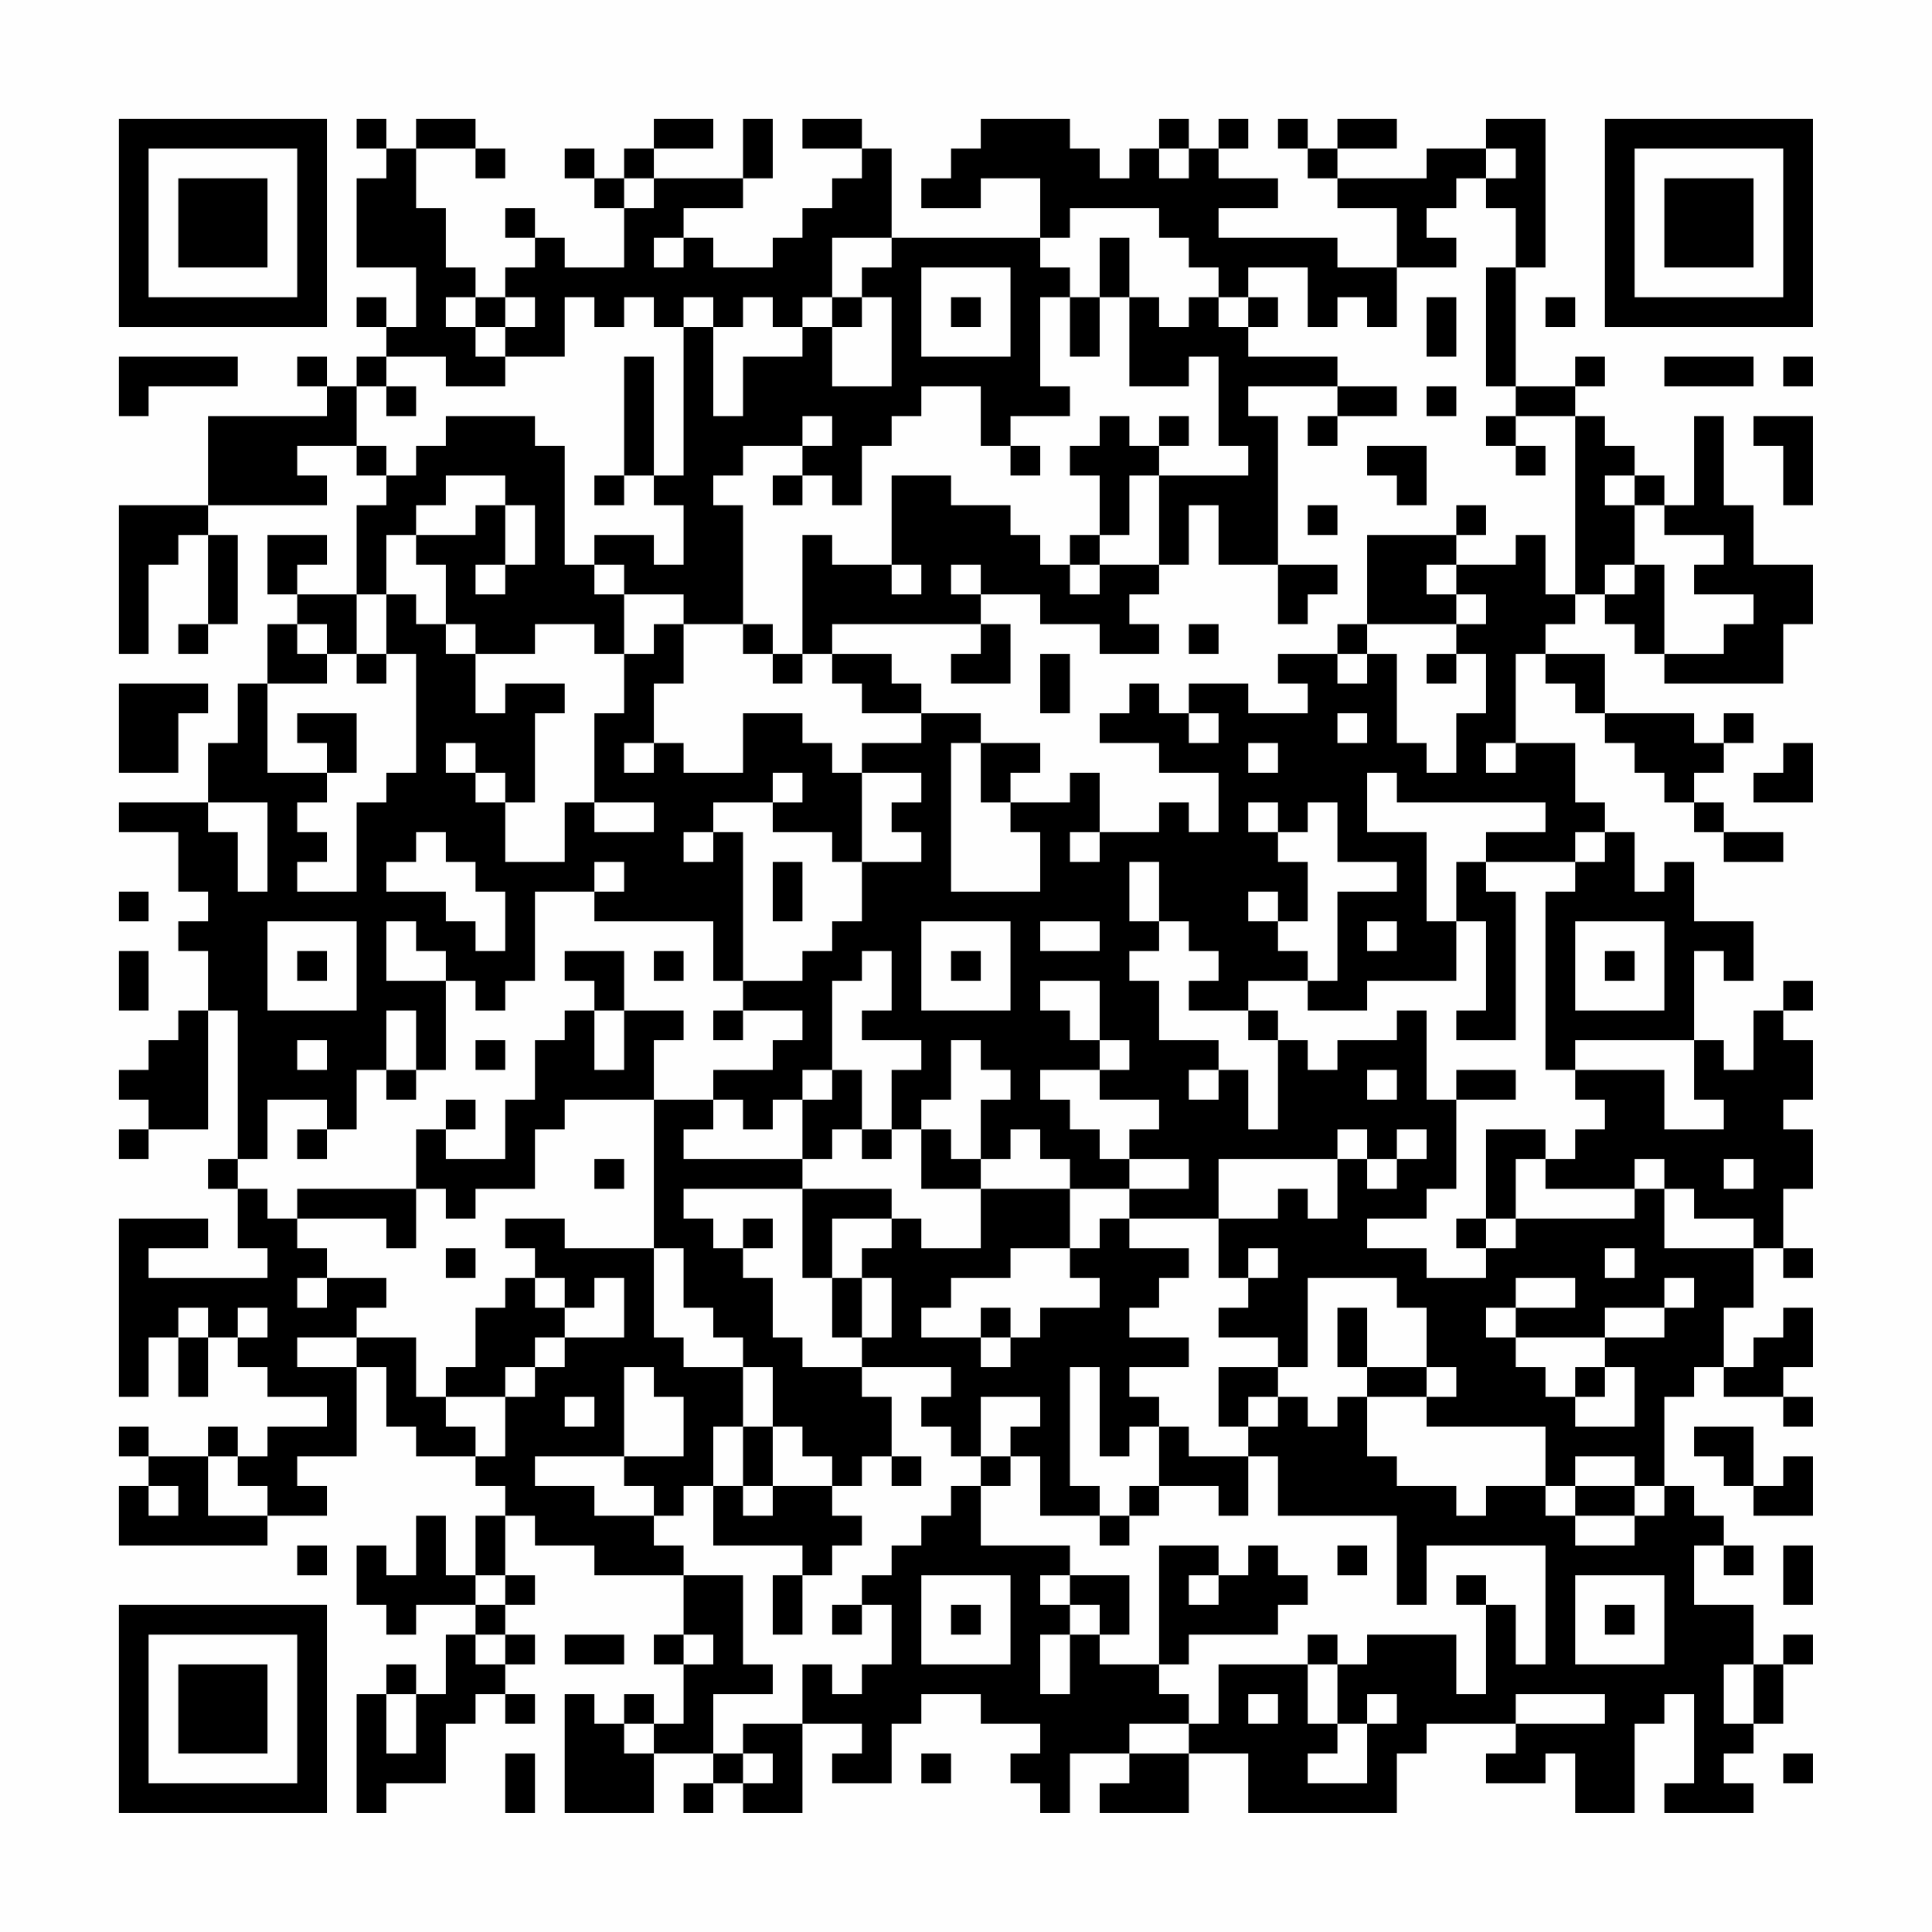 <?xml version="1.0" encoding="UTF-8"?>
<svg xmlns="http://www.w3.org/2000/svg" version="1.1" width="300" height="300" viewBox="0 0 300 300"><rect x="0" y="0" width="300" height="300" fill="#fefefe"/><g transform="scale(4.615)"><g transform="translate(4,4)"><path fill-rule="evenodd" d="M8 0L8 1L9 1L9 2L8 2L8 5L10 5L10 7L9 7L9 6L8 6L8 7L9 7L9 8L8 8L8 9L7 9L7 8L6 8L6 9L7 9L7 10L3 10L3 13L0 13L0 18L1 18L1 15L2 15L2 14L3 14L3 17L2 17L2 18L3 18L3 17L4 17L4 14L3 14L3 13L7 13L7 12L6 12L6 11L8 11L8 12L9 12L9 13L8 13L8 16L6 16L6 15L7 15L7 14L5 14L5 16L6 16L6 17L5 17L5 19L4 19L4 21L3 21L3 23L0 23L0 24L2 24L2 26L3 26L3 27L2 27L2 28L3 28L3 30L2 30L2 31L1 31L1 32L0 32L0 33L1 33L1 34L0 34L0 35L1 35L1 34L3 34L3 30L4 30L4 35L3 35L3 36L4 36L4 38L5 38L5 39L1 39L1 38L3 38L3 37L0 37L0 43L1 43L1 41L2 41L2 43L3 43L3 41L4 41L4 42L5 42L5 43L7 43L7 44L5 44L5 45L4 45L4 44L3 44L3 45L1 45L1 44L0 44L0 45L1 45L1 46L0 46L0 48L5 48L5 47L7 47L7 46L6 46L6 45L8 45L8 42L9 42L9 44L10 44L10 45L12 45L12 46L13 46L13 47L12 47L12 49L11 49L11 47L10 47L10 49L9 49L9 48L8 48L8 50L9 50L9 51L10 51L10 50L12 50L12 51L11 51L11 53L10 53L10 52L9 52L9 53L8 53L8 57L9 57L9 56L11 56L11 54L12 54L12 53L13 53L13 54L14 54L14 53L13 53L13 52L14 52L14 51L13 51L13 50L14 50L14 49L13 49L13 47L14 47L14 48L16 48L16 49L19 49L19 51L18 51L18 52L19 52L19 54L18 54L18 53L17 53L17 54L16 54L16 53L15 53L15 57L18 57L18 55L20 55L20 56L19 56L19 57L20 57L20 56L21 56L21 57L23 57L23 54L25 54L25 55L24 55L24 56L26 56L26 54L27 54L27 53L29 53L29 54L31 54L31 55L30 55L30 56L31 56L31 57L32 57L32 55L34 55L34 56L33 56L33 57L36 57L36 55L38 55L38 57L43 57L43 55L44 55L44 54L47 54L47 55L46 55L46 56L48 56L48 55L49 55L49 57L51 57L51 54L52 54L52 53L53 53L53 56L52 56L52 57L55 57L55 56L54 56L54 55L55 55L55 54L56 54L56 52L57 52L57 51L56 51L56 52L55 52L55 50L53 50L53 48L54 48L54 49L55 49L55 48L54 48L54 47L53 47L53 46L52 46L52 43L53 43L53 42L54 42L54 43L56 43L56 44L57 44L57 43L56 43L56 42L57 42L57 40L56 40L56 41L55 41L55 42L54 42L54 40L55 40L55 38L56 38L56 39L57 39L57 38L56 38L56 36L57 36L57 34L56 34L56 33L57 33L57 31L56 31L56 30L57 30L57 29L56 29L56 30L55 30L55 32L54 32L54 31L53 31L53 28L54 28L54 29L55 29L55 27L53 27L53 25L52 25L52 26L51 26L51 24L50 24L50 23L49 23L49 21L47 21L47 18L48 18L48 19L49 19L49 20L50 20L50 21L51 21L51 22L52 22L52 23L53 23L53 24L54 24L54 25L56 25L56 24L54 24L54 23L53 23L53 22L54 22L54 21L55 21L55 20L54 20L54 21L53 21L53 20L50 20L50 18L48 18L48 17L49 17L49 16L50 16L50 17L51 17L51 18L52 18L52 19L56 19L56 17L57 17L57 15L55 15L55 13L54 13L54 10L53 10L53 13L52 13L52 12L51 12L51 11L50 11L50 10L49 10L49 9L50 9L50 8L49 8L49 9L47 9L47 5L48 5L48 0L46 0L46 1L44 1L44 2L41 2L41 1L43 1L43 0L41 0L41 1L40 1L40 0L39 0L39 1L40 1L40 2L41 2L41 3L43 3L43 5L41 5L41 4L37 4L37 3L39 3L39 2L37 2L37 1L38 1L38 0L37 0L37 1L36 1L36 0L35 0L35 1L34 1L34 2L33 2L33 1L32 1L32 0L29 0L29 1L28 1L28 2L27 2L27 3L29 3L29 2L31 2L31 4L26 4L26 1L25 1L25 0L23 0L23 1L25 1L25 2L24 2L24 3L23 3L23 4L22 4L22 5L20 5L20 4L19 4L19 3L21 3L21 2L22 2L22 0L21 0L21 2L18 2L18 1L20 1L20 0L18 0L18 1L17 1L17 2L16 2L16 1L15 1L15 2L16 2L16 3L17 3L17 5L15 5L15 4L14 4L14 3L13 3L13 4L14 4L14 5L13 5L13 6L12 6L12 5L11 5L11 3L10 3L10 1L12 1L12 2L13 2L13 1L12 1L12 0L10 0L10 1L9 1L9 0ZM35 1L35 2L36 2L36 1ZM46 1L46 2L45 2L45 3L44 3L44 4L45 4L45 5L43 5L43 7L42 7L42 6L41 6L41 7L40 7L40 5L38 5L38 6L37 6L37 5L36 5L36 4L35 4L35 3L32 3L32 4L31 4L31 5L32 5L32 6L31 6L31 9L32 9L32 10L30 10L30 11L29 11L29 9L27 9L27 10L26 10L26 11L25 11L25 13L24 13L24 12L23 12L23 11L24 11L24 10L23 10L23 11L21 11L21 12L20 12L20 13L21 13L21 17L19 17L19 16L17 16L17 15L16 15L16 14L18 14L18 15L19 15L19 13L18 13L18 12L19 12L19 7L20 7L20 10L21 10L21 8L23 8L23 7L24 7L24 9L26 9L26 6L25 6L25 5L26 5L26 4L24 4L24 6L23 6L23 7L22 7L22 6L21 6L21 7L20 7L20 6L19 6L19 7L18 7L18 6L17 6L17 7L16 7L16 6L15 6L15 8L13 8L13 7L14 7L14 6L13 6L13 7L12 7L12 6L11 6L11 7L12 7L12 8L13 8L13 9L11 9L11 8L9 8L9 9L8 9L8 11L9 11L9 12L10 12L10 11L11 11L11 10L14 10L14 11L15 11L15 15L16 15L16 16L17 16L17 18L16 18L16 17L14 17L14 18L12 18L12 17L11 17L11 15L10 15L10 14L12 14L12 13L13 13L13 15L12 15L12 16L13 16L13 15L14 15L14 13L13 13L13 12L11 12L11 13L10 13L10 14L9 14L9 16L8 16L8 18L7 18L7 17L6 17L6 18L7 18L7 19L5 19L5 22L7 22L7 23L6 23L6 24L7 24L7 25L6 25L6 26L8 26L8 23L9 23L9 22L10 22L10 18L9 18L9 16L10 16L10 17L11 17L11 18L12 18L12 20L13 20L13 19L15 19L15 20L14 20L14 23L13 23L13 22L12 22L12 21L11 21L11 22L12 22L12 23L13 23L13 25L15 25L15 23L16 23L16 24L18 24L18 23L16 23L16 20L17 20L17 18L18 18L18 17L19 17L19 19L18 19L18 21L17 21L17 22L18 22L18 21L19 21L19 22L21 22L21 20L23 20L23 21L24 21L24 22L25 22L25 25L24 25L24 24L22 24L22 23L23 23L23 22L22 22L22 23L20 23L20 24L19 24L19 25L20 25L20 24L21 24L21 29L20 29L20 27L16 27L16 26L17 26L17 25L16 25L16 26L14 26L14 29L13 29L13 30L12 30L12 29L11 29L11 28L10 28L10 27L9 27L9 29L11 29L11 32L10 32L10 30L9 30L9 32L8 32L8 34L7 34L7 33L5 33L5 35L4 35L4 36L5 36L5 37L6 37L6 38L7 38L7 39L6 39L6 40L7 40L7 39L9 39L9 40L8 40L8 41L6 41L6 42L8 42L8 41L10 41L10 43L11 43L11 44L12 44L12 45L13 45L13 43L14 43L14 42L15 42L15 41L17 41L17 39L16 39L16 40L15 40L15 39L14 39L14 38L13 38L13 37L15 37L15 38L18 38L18 41L19 41L19 42L21 42L21 44L20 44L20 46L19 46L19 47L18 47L18 46L17 46L17 45L19 45L19 43L18 43L18 42L17 42L17 45L14 45L14 46L16 46L16 47L18 47L18 48L19 48L19 49L21 49L21 52L22 52L22 53L20 53L20 55L21 55L21 56L22 56L22 55L21 55L21 54L23 54L23 52L24 52L24 53L25 53L25 52L26 52L26 50L25 50L25 49L26 49L26 48L27 48L27 47L28 47L28 46L29 46L29 48L32 48L32 49L31 49L31 50L32 50L32 51L31 51L31 53L32 53L32 51L33 51L33 52L35 52L35 53L36 53L36 54L34 54L34 55L36 55L36 54L37 54L37 52L40 52L40 54L41 54L41 55L40 55L40 56L42 56L42 54L43 54L43 53L42 53L42 54L41 54L41 52L42 52L42 51L45 51L45 53L46 53L46 50L47 50L47 52L48 52L48 48L44 48L44 50L43 50L43 47L39 47L39 45L38 45L38 44L39 44L39 43L40 43L40 44L41 44L41 43L42 43L42 45L43 45L43 46L45 46L45 47L46 47L46 46L48 46L48 47L49 47L49 48L51 48L51 47L52 47L52 46L51 46L51 45L49 45L49 46L48 46L48 44L44 44L44 43L45 43L45 42L44 42L44 40L43 40L43 39L40 39L40 42L39 42L39 41L37 41L37 40L38 40L38 39L39 39L39 38L38 38L38 39L37 39L37 37L39 37L39 36L40 36L40 37L41 37L41 35L42 35L42 36L43 36L43 35L44 35L44 34L43 34L43 35L42 35L42 34L41 34L41 35L37 35L37 37L34 37L34 36L36 36L36 35L34 35L34 34L35 34L35 33L33 33L33 32L34 32L34 31L33 31L33 29L31 29L31 30L32 30L32 31L33 31L33 32L31 32L31 33L32 33L32 34L33 34L33 35L34 35L34 36L32 36L32 35L31 35L31 34L30 34L30 35L29 35L29 33L30 33L30 32L29 32L29 31L28 31L28 33L27 33L27 34L26 34L26 32L27 32L27 31L25 31L25 30L26 30L26 28L25 28L25 29L24 29L24 32L23 32L23 33L22 33L22 34L21 34L21 33L20 33L20 32L22 32L22 31L23 31L23 30L21 30L21 29L23 29L23 28L24 28L24 27L25 27L25 25L27 25L27 24L26 24L26 23L27 23L27 22L25 22L25 21L27 21L27 20L29 20L29 21L28 21L28 26L31 26L31 24L30 24L30 23L32 23L32 22L33 22L33 24L32 24L32 25L33 25L33 24L35 24L35 23L36 23L36 24L37 24L37 22L35 22L35 21L33 21L33 20L34 20L34 19L35 19L35 20L36 20L36 21L37 21L37 20L36 20L36 19L38 19L38 20L40 20L40 19L39 19L39 18L41 18L41 19L42 19L42 18L43 18L43 21L44 21L44 22L45 22L45 20L46 20L46 18L45 18L45 17L46 17L46 16L45 16L45 15L47 15L47 14L48 14L48 16L49 16L49 10L47 10L47 9L46 9L46 5L47 5L47 3L46 3L46 2L47 2L47 1ZM17 2L17 3L18 3L18 2ZM18 4L18 5L19 5L19 4ZM33 4L33 6L32 6L32 8L33 8L33 6L34 6L34 9L36 9L36 8L37 8L37 11L38 11L38 12L35 12L35 11L36 11L36 10L35 10L35 11L34 11L34 10L33 10L33 11L32 11L32 12L33 12L33 14L32 14L32 15L31 15L31 14L30 14L30 13L28 13L28 12L26 12L26 15L24 15L24 14L23 14L23 18L22 18L22 17L21 17L21 18L22 18L22 19L23 19L23 18L24 18L24 19L25 19L25 20L27 20L27 19L26 19L26 18L24 18L24 17L29 17L29 18L28 18L28 19L30 19L30 17L29 17L29 16L31 16L31 17L33 17L33 18L35 18L35 17L34 17L34 16L35 16L35 15L36 15L36 13L37 13L37 15L39 15L39 17L40 17L40 16L41 16L41 15L39 15L39 10L38 10L38 9L41 9L41 10L40 10L40 11L41 11L41 10L43 10L43 9L41 9L41 8L38 8L38 7L39 7L39 6L38 6L38 7L37 7L37 6L36 6L36 7L35 7L35 6L34 6L34 4ZM27 5L27 8L30 8L30 5ZM24 6L24 7L25 7L25 6ZM28 6L28 7L29 7L29 6ZM44 6L44 8L45 8L45 6ZM48 6L48 7L49 7L49 6ZM0 8L0 10L1 10L1 9L4 9L4 8ZM17 8L17 12L16 12L16 13L17 13L17 12L18 12L18 8ZM52 8L52 9L55 9L55 8ZM56 8L56 9L57 9L57 8ZM9 9L9 10L10 10L10 9ZM44 9L44 10L45 10L45 9ZM46 10L46 11L47 11L47 12L48 12L48 11L47 11L47 10ZM55 10L55 11L56 11L56 13L57 13L57 10ZM30 11L30 12L31 12L31 11ZM42 11L42 12L43 12L43 13L44 13L44 11ZM22 12L22 13L23 13L23 12ZM34 12L34 14L33 14L33 15L32 15L32 16L33 16L33 15L35 15L35 12ZM50 12L50 13L51 13L51 15L50 15L50 16L51 16L51 15L52 15L52 18L54 18L54 17L55 17L55 16L53 16L53 15L54 15L54 14L52 14L52 13L51 13L51 12ZM40 13L40 14L41 14L41 13ZM45 13L45 14L42 14L42 17L41 17L41 18L42 18L42 17L45 17L45 16L44 16L44 15L45 15L45 14L46 14L46 13ZM26 15L26 16L27 16L27 15ZM28 15L28 16L29 16L29 15ZM36 17L36 18L37 18L37 17ZM8 18L8 19L9 19L9 18ZM31 18L31 20L32 20L32 18ZM44 18L44 19L45 19L45 18ZM0 19L0 22L2 22L2 20L3 20L3 19ZM6 20L6 21L7 21L7 22L8 22L8 20ZM41 20L41 21L42 21L42 20ZM29 21L29 23L30 23L30 22L31 22L31 21ZM38 21L38 22L39 22L39 21ZM46 21L46 22L47 22L47 21ZM56 21L56 22L55 22L55 23L57 23L57 21ZM42 22L42 24L44 24L44 27L45 27L45 29L42 29L42 30L40 30L40 29L41 29L41 26L43 26L43 25L41 25L41 23L40 23L40 24L39 24L39 23L38 23L38 24L39 24L39 25L40 25L40 27L39 27L39 26L38 26L38 27L39 27L39 28L40 28L40 29L38 29L38 30L36 30L36 29L37 29L37 28L36 28L36 27L35 27L35 25L34 25L34 27L35 27L35 28L34 28L34 29L35 29L35 31L37 31L37 32L36 32L36 33L37 33L37 32L38 32L38 34L39 34L39 31L40 31L40 32L41 32L41 31L43 31L43 30L44 30L44 33L45 33L45 36L44 36L44 37L42 37L42 38L44 38L44 39L46 39L46 38L47 38L47 37L51 37L51 36L52 36L52 38L55 38L55 37L53 37L53 36L52 36L52 35L51 35L51 36L48 36L48 35L49 35L49 34L50 34L50 33L49 33L49 32L52 32L52 34L54 34L54 33L53 33L53 31L49 31L49 32L48 32L48 26L49 26L49 25L50 25L50 24L49 24L49 25L46 25L46 24L48 24L48 23L43 23L43 22ZM3 23L3 24L4 24L4 26L5 26L5 23ZM10 24L10 25L9 25L9 26L11 26L11 27L12 27L12 28L13 28L13 26L12 26L12 25L11 25L11 24ZM22 25L22 27L23 27L23 25ZM45 25L45 27L46 27L46 30L45 30L45 31L47 31L47 26L46 26L46 25ZM0 26L0 27L1 27L1 26ZM5 27L5 30L8 30L8 27ZM27 27L27 30L30 30L30 27ZM31 27L31 28L33 28L33 27ZM42 27L42 28L43 28L43 27ZM49 27L49 30L52 30L52 27ZM0 28L0 30L1 30L1 28ZM6 28L6 29L7 29L7 28ZM15 28L15 29L16 29L16 30L15 30L15 31L14 31L14 33L13 33L13 35L11 35L11 34L12 34L12 33L11 33L11 34L10 34L10 36L6 36L6 37L9 37L9 38L10 38L10 36L11 36L11 37L12 37L12 36L14 36L14 34L15 34L15 33L18 33L18 38L19 38L19 40L20 40L20 41L21 41L21 42L22 42L22 44L21 44L21 46L20 46L20 48L23 48L23 49L22 49L22 51L23 51L23 49L24 49L24 48L25 48L25 47L24 47L24 46L25 46L25 45L26 45L26 46L27 46L27 45L26 45L26 43L25 43L25 42L28 42L28 43L27 43L27 44L28 44L28 45L29 45L29 46L30 46L30 45L31 45L31 47L33 47L33 48L34 48L34 47L35 47L35 46L37 46L37 47L38 47L38 45L36 45L36 44L35 44L35 43L34 43L34 42L36 42L36 41L34 41L34 40L35 40L35 39L36 39L36 38L34 38L34 37L33 37L33 38L32 38L32 36L29 36L29 35L28 35L28 34L27 34L27 36L29 36L29 38L27 38L27 37L26 37L26 36L23 36L23 35L24 35L24 34L25 34L25 35L26 35L26 34L25 34L25 32L24 32L24 33L23 33L23 35L19 35L19 34L20 34L20 33L18 33L18 31L19 31L19 30L17 30L17 28ZM18 28L18 29L19 29L19 28ZM28 28L28 29L29 29L29 28ZM50 28L50 29L51 29L51 28ZM16 30L16 32L17 32L17 30ZM20 30L20 31L21 31L21 30ZM38 30L38 31L39 31L39 30ZM6 31L6 32L7 32L7 31ZM12 31L12 32L13 32L13 31ZM9 32L9 33L10 33L10 32ZM42 32L42 33L43 33L43 32ZM45 32L45 33L47 33L47 32ZM6 34L6 35L7 35L7 34ZM46 34L46 37L45 37L45 38L46 38L46 37L47 37L47 35L48 35L48 34ZM16 35L16 36L17 36L17 35ZM54 35L54 36L55 36L55 35ZM19 36L19 37L20 37L20 38L21 38L21 39L22 39L22 41L23 41L23 42L25 42L25 41L26 41L26 39L25 39L25 38L26 38L26 37L24 37L24 39L23 39L23 36ZM21 37L21 38L22 38L22 37ZM11 38L11 39L12 39L12 38ZM30 38L30 39L28 39L28 40L27 40L27 41L29 41L29 42L30 42L30 41L31 41L31 40L33 40L33 39L32 39L32 38ZM50 38L50 39L51 39L51 38ZM13 39L13 40L12 40L12 42L11 42L11 43L13 43L13 42L14 42L14 41L15 41L15 40L14 40L14 39ZM24 39L24 41L25 41L25 39ZM47 39L47 40L46 40L46 41L47 41L47 42L48 42L48 43L49 43L49 44L51 44L51 42L50 42L50 41L52 41L52 40L53 40L53 39L52 39L52 40L50 40L50 41L47 41L47 40L49 40L49 39ZM2 40L2 41L3 41L3 40ZM4 40L4 41L5 41L5 40ZM29 40L29 41L30 41L30 40ZM41 40L41 42L42 42L42 43L44 43L44 42L42 42L42 40ZM32 42L32 46L33 46L33 47L34 47L34 46L35 46L35 44L34 44L34 45L33 45L33 42ZM37 42L37 44L38 44L38 43L39 43L39 42ZM49 42L49 43L50 43L50 42ZM15 43L15 44L16 44L16 43ZM29 43L29 45L30 45L30 44L31 44L31 43ZM22 44L22 46L21 46L21 47L22 47L22 46L24 46L24 45L23 45L23 44ZM53 44L53 45L54 45L54 46L55 46L55 47L57 47L57 45L56 45L56 46L55 46L55 44ZM3 45L3 47L5 47L5 46L4 46L4 45ZM1 46L1 47L2 47L2 46ZM49 46L49 47L51 47L51 46ZM6 48L6 49L7 49L7 48ZM35 48L35 52L36 52L36 51L39 51L39 50L40 50L40 49L39 49L39 48L38 48L38 49L37 49L37 48ZM41 48L41 49L42 49L42 48ZM56 48L56 50L57 50L57 48ZM12 49L12 50L13 50L13 49ZM27 49L27 52L30 52L30 49ZM32 49L32 50L33 50L33 51L34 51L34 49ZM36 49L36 50L37 50L37 49ZM45 49L45 50L46 50L46 49ZM49 49L49 52L52 52L52 49ZM24 50L24 51L25 51L25 50ZM28 50L28 51L29 51L29 50ZM50 50L50 51L51 51L51 50ZM12 51L12 52L13 52L13 51ZM15 51L15 52L17 52L17 51ZM19 51L19 52L20 52L20 51ZM40 51L40 52L41 52L41 51ZM54 52L54 54L55 54L55 52ZM9 53L9 55L10 55L10 53ZM38 53L38 54L39 54L39 53ZM47 53L47 54L50 54L50 53ZM17 54L17 55L18 55L18 54ZM13 55L13 57L14 57L14 55ZM27 55L27 56L28 56L28 55ZM56 55L56 56L57 56L57 55ZM0 0L0 7L7 7L7 0ZM1 1L1 6L6 6L6 1ZM2 2L2 5L5 5L5 2ZM50 0L50 7L57 7L57 0ZM51 1L51 6L56 6L56 1ZM52 2L52 5L55 5L55 2ZM0 50L0 57L7 57L7 50ZM1 51L1 56L6 56L6 51ZM2 52L2 55L5 55L5 52Z" fill="#000000"/></g></g></svg>
